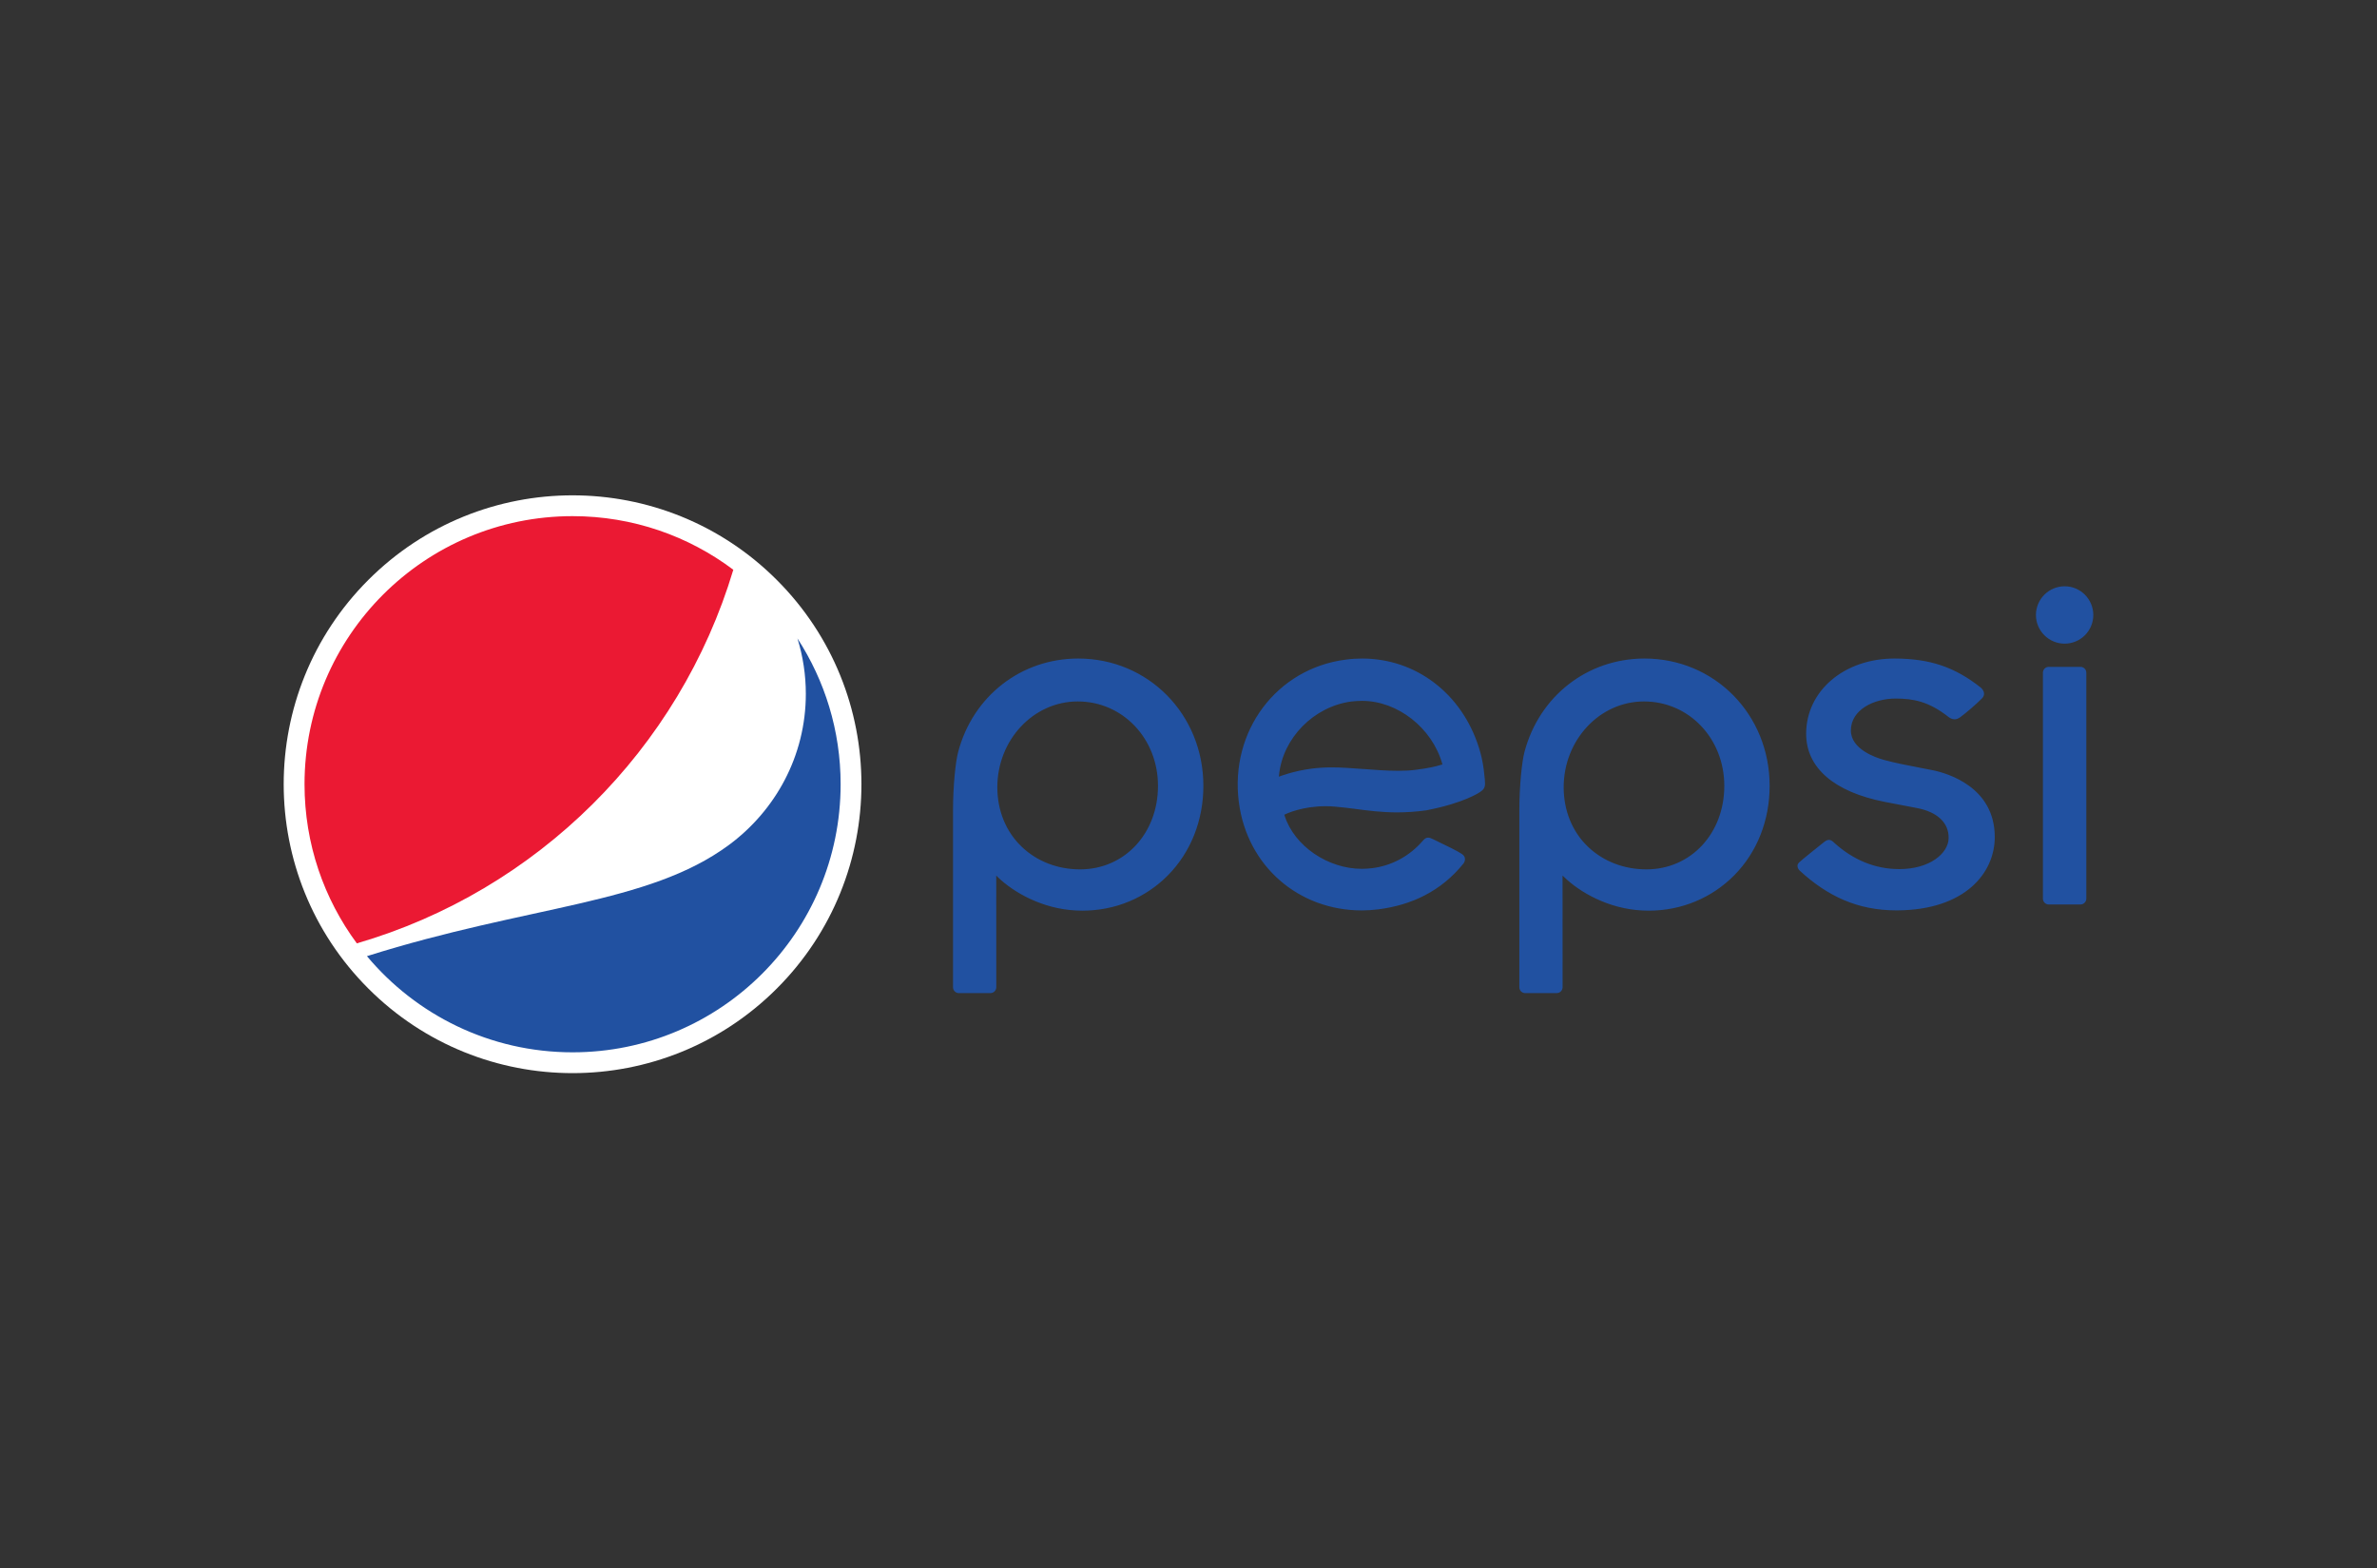 <svg width="97" height="64" viewBox="0 0 97 64" fill="none" xmlns="http://www.w3.org/2000/svg">
<rect x="0" y="0" width="97" height="64" fill="#333333" stroke="none"/>
<g id="Company Logo">
<path id="Vector" d="M58.825 31.202C58.566 31.285 58.213 31.357 57.774 31.411C57.565 31.439 57.332 31.452 57.06 31.452C56.603 31.452 56.107 31.416 55.627 31.378L55.611 31.378C55.166 31.344 54.745 31.313 54.342 31.313C54.054 31.313 53.789 31.33 53.536 31.362C52.782 31.456 52.188 31.692 52.188 31.692L52.194 31.631C52.34 30.119 53.611 28.828 55.148 28.624C55.292 28.607 55.437 28.599 55.582 28.598C57.03 28.598 58.435 29.696 58.852 31.155L58.862 31.193L58.825 31.202ZM60.595 31.843L60.594 31.823C60.587 31.726 60.569 31.568 60.548 31.399C60.509 31.094 60.443 30.793 60.349 30.499C59.65 28.294 57.779 26.871 55.582 26.871C55.362 26.871 55.136 26.885 54.913 26.916C52.095 27.278 50.181 29.832 50.554 32.729C50.893 35.352 53.003 37.149 55.571 37.149C55.788 37.149 56.014 37.134 56.242 37.106C57.61 36.932 58.813 36.359 59.714 35.244C59.765 35.181 59.79 35.1 59.78 35.027C59.772 34.962 59.734 34.901 59.666 34.852C59.515 34.743 58.975 34.481 58.682 34.342C58.596 34.298 58.526 34.265 58.487 34.246C58.398 34.2 58.335 34.179 58.277 34.179C58.205 34.179 58.138 34.216 58.072 34.296C57.491 34.971 56.756 35.326 56.005 35.424C55.856 35.442 55.712 35.452 55.571 35.452C54.203 35.452 52.821 34.536 52.42 33.278L52.41 33.245L52.44 33.23C52.511 33.195 53.151 32.897 54.1 32.897C54.218 32.897 54.338 32.902 54.455 32.912C54.727 32.934 55.001 32.969 55.289 33.005C55.821 33.076 56.373 33.149 57.018 33.149C57.414 33.148 57.81 33.12 58.203 33.065C59.77 32.763 60.391 32.323 60.396 32.319C60.617 32.176 60.609 32.058 60.594 31.843M85.138 27.448C85.138 27.317 85.03 27.211 84.9 27.211H83.603C83.474 27.211 83.367 27.317 83.367 27.448V36.668C83.367 36.799 83.474 36.906 83.603 36.906H84.9C85.03 36.906 85.138 36.799 85.138 36.668V27.448ZM84.253 23.923C83.608 23.923 83.082 24.449 83.082 25.095C83.082 25.739 83.608 26.264 84.253 26.264C84.899 26.264 85.423 25.739 85.423 25.095C85.423 24.449 84.899 23.923 84.253 23.923ZM67.087 28.622C68.925 28.622 70.365 30.135 70.365 32.066C70.365 34.01 68.999 35.474 67.186 35.474C66.271 35.474 65.423 35.146 64.802 34.551C64.162 33.94 63.81 33.077 63.81 32.124C63.81 30.193 65.28 28.622 67.087 28.622ZM67.03 37.152C67.112 37.155 67.197 37.159 67.279 37.159C68.612 37.159 69.85 36.644 70.77 35.717C71.703 34.772 72.215 33.476 72.215 32.066C72.215 29.153 69.972 26.871 67.108 26.871C64.778 26.871 62.811 28.406 62.209 30.688C62.107 31.076 62.001 32.064 62.001 33.05V40.284C62.001 40.416 62.107 40.523 62.239 40.523H63.525C63.658 40.523 63.766 40.415 63.766 40.282L63.764 35.725L63.832 35.791C64.464 36.404 65.635 37.087 67.03 37.152ZM43.979 28.622C45.815 28.622 47.255 30.135 47.255 32.066C47.255 34.01 45.89 35.474 44.076 35.474C43.158 35.474 42.314 35.146 41.694 34.551C41.052 33.94 40.699 33.077 40.699 32.124C40.699 30.193 42.17 28.622 43.979 28.622ZM43.922 37.152C44.004 37.155 44.088 37.159 44.169 37.159C45.503 37.159 46.742 36.644 47.66 35.717C48.593 34.772 49.107 33.476 49.107 32.066C49.107 29.153 46.862 26.871 43.998 26.871C41.669 26.871 39.699 28.406 39.099 30.688C38.995 31.076 38.891 32.064 38.891 33.05V40.284C38.891 40.416 38.998 40.523 39.126 40.523H40.416C40.549 40.523 40.656 40.415 40.656 40.282L40.654 35.725L40.719 35.791C41.352 36.404 42.523 37.087 43.922 37.152ZM73.454 35.537C74.574 36.562 75.797 37.147 77.385 37.147H77.436C80.177 37.129 81.402 35.631 81.402 34.155C81.402 32.113 79.475 31.555 78.885 31.431C78.696 31.394 78.499 31.357 78.297 31.317C77.82 31.225 77.324 31.13 76.874 31.006C76.558 30.919 75.53 30.576 75.53 29.807C75.53 28.96 76.469 28.504 77.352 28.504C78.094 28.504 78.712 28.629 79.503 29.246C79.565 29.295 79.652 29.351 79.758 29.351C79.836 29.351 79.911 29.324 79.992 29.266C80.211 29.105 80.612 28.767 80.876 28.502C80.939 28.439 80.968 28.369 80.964 28.297C80.958 28.185 80.875 28.093 80.832 28.058C79.774 27.218 78.756 26.875 77.32 26.871H77.309C75.256 26.871 73.705 28.191 73.705 29.942C73.705 31.329 74.845 32.314 76.912 32.72L78.206 32.968C79.057 33.124 79.535 33.575 79.519 34.208C79.503 34.825 78.747 35.463 77.505 35.463C76.491 35.463 75.598 35.067 74.849 34.388L74.838 34.377C74.786 34.329 74.722 34.271 74.638 34.271C74.578 34.271 74.515 34.298 74.447 34.351C74.369 34.415 73.505 35.098 73.413 35.195C73.37 35.24 73.35 35.288 73.351 35.338C73.353 35.418 73.406 35.493 73.454 35.537Z" fill="#2151A1"/>
<path id="Vector_2" d="M31.701 40.336C27.098 44.939 19.633 44.939 15.03 40.336C10.426 35.731 10.426 28.267 15.03 23.664C19.634 19.061 27.098 19.061 31.7 23.665C36.304 28.267 36.304 35.731 31.701 40.336Z" fill="white"/>
<path id="Vector_3" d="M32.542 26.051C32.769 26.784 32.884 27.546 32.884 28.313C32.884 30.853 31.635 33.086 29.736 34.485C26.433 36.918 21.62 36.921 14.974 39.015C16.98 41.413 19.994 42.939 23.365 42.939C29.407 42.939 34.304 38.041 34.304 32C34.304 29.807 33.655 27.765 32.542 26.051Z" fill="#2151A1"/>
<path id="Vector_4" d="M29.925 23.248C28.097 21.874 25.826 21.061 23.365 21.061C17.324 21.061 12.427 25.959 12.427 32C12.427 34.432 13.22 36.678 14.562 38.493C21.919 36.351 27.728 30.58 29.925 23.248Z" fill="#EB1933"/>
</g>
</svg>

